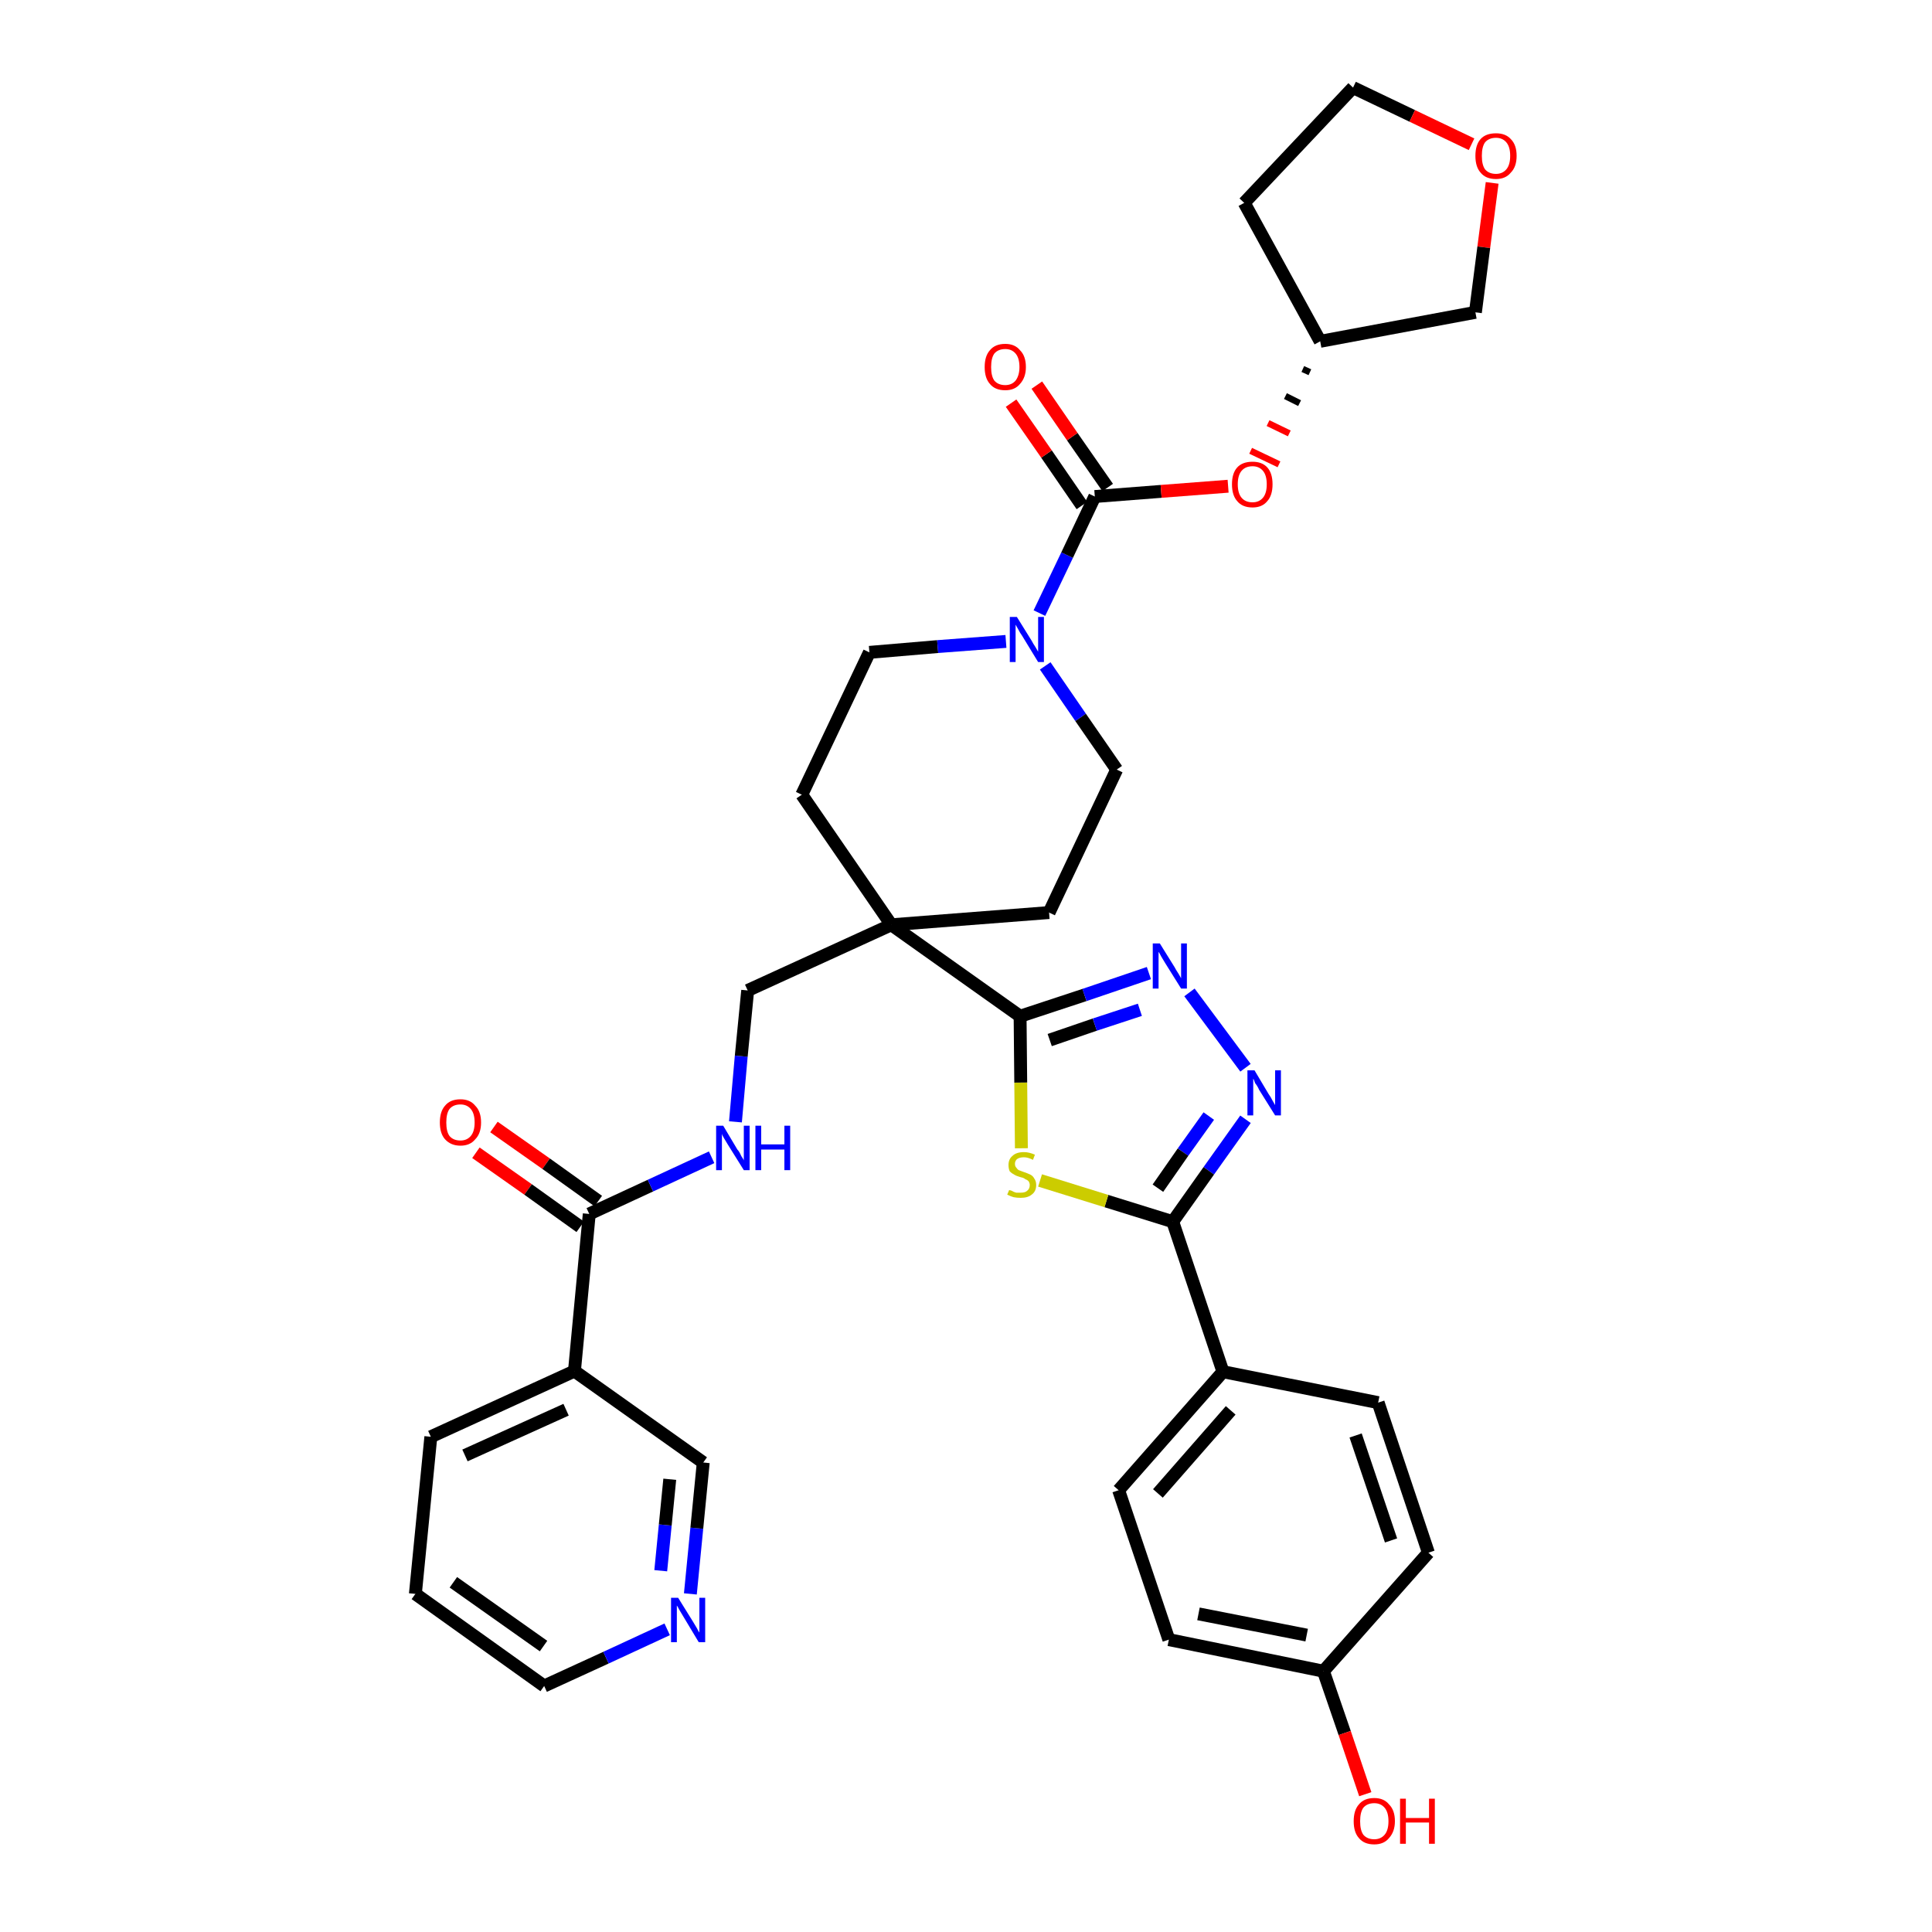 <?xml version='1.0' encoding='iso-8859-1'?>
<svg version='1.1' baseProfile='full'
              xmlns='http://www.w3.org/2000/svg'
                      xmlns:rdkit='http://www.rdkit.org/xml'
                      xmlns:xlink='http://www.w3.org/1999/xlink'
                  xml:space='preserve'
width='300px' height='300px' viewBox='0 0 300 300'>
<!-- END OF HEADER -->
<path class='bond-0 atom-0 atom-1' d='M 73.9,179.0 L 82.0,184.7' style='fill:none;fill-rule:evenodd;stroke:#FF0000;stroke-width:2.0px;stroke-linecap:butt;stroke-linejoin:miter;stroke-opacity:1' />
<path class='bond-0 atom-0 atom-1' d='M 82.0,184.7 L 90.1,190.5' style='fill:none;fill-rule:evenodd;stroke:#000000;stroke-width:2.0px;stroke-linecap:butt;stroke-linejoin:miter;stroke-opacity:1' />
<path class='bond-0 atom-0 atom-1' d='M 76.7,175.0 L 84.8,180.7' style='fill:none;fill-rule:evenodd;stroke:#FF0000;stroke-width:2.0px;stroke-linecap:butt;stroke-linejoin:miter;stroke-opacity:1' />
<path class='bond-0 atom-0 atom-1' d='M 84.8,180.7 L 92.9,186.5' style='fill:none;fill-rule:evenodd;stroke:#000000;stroke-width:2.0px;stroke-linecap:butt;stroke-linejoin:miter;stroke-opacity:1' />
<path class='bond-1 atom-1 atom-2' d='M 91.5,188.5 L 101.0,184.1' style='fill:none;fill-rule:evenodd;stroke:#000000;stroke-width:2.0px;stroke-linecap:butt;stroke-linejoin:miter;stroke-opacity:1' />
<path class='bond-1 atom-1 atom-2' d='M 101.0,184.1 L 110.5,179.7' style='fill:none;fill-rule:evenodd;stroke:#0000FF;stroke-width:2.0px;stroke-linecap:butt;stroke-linejoin:miter;stroke-opacity:1' />
<path class='bond-29 atom-1 atom-30' d='M 91.5,188.5 L 89.2,212.9' style='fill:none;fill-rule:evenodd;stroke:#000000;stroke-width:2.0px;stroke-linecap:butt;stroke-linejoin:miter;stroke-opacity:1' />
<path class='bond-2 atom-2 atom-3' d='M 114.2,174.2 L 115.1,164.0' style='fill:none;fill-rule:evenodd;stroke:#0000FF;stroke-width:2.0px;stroke-linecap:butt;stroke-linejoin:miter;stroke-opacity:1' />
<path class='bond-2 atom-2 atom-3' d='M 115.1,164.0 L 116.1,153.8' style='fill:none;fill-rule:evenodd;stroke:#000000;stroke-width:2.0px;stroke-linecap:butt;stroke-linejoin:miter;stroke-opacity:1' />
<path class='bond-3 atom-3 atom-4' d='M 116.1,153.8 L 138.4,143.6' style='fill:none;fill-rule:evenodd;stroke:#000000;stroke-width:2.0px;stroke-linecap:butt;stroke-linejoin:miter;stroke-opacity:1' />
<path class='bond-4 atom-4 atom-5' d='M 138.4,143.6 L 158.4,157.8' style='fill:none;fill-rule:evenodd;stroke:#000000;stroke-width:2.0px;stroke-linecap:butt;stroke-linejoin:miter;stroke-opacity:1' />
<path class='bond-16 atom-4 atom-17' d='M 138.4,143.6 L 124.5,123.4' style='fill:none;fill-rule:evenodd;stroke:#000000;stroke-width:2.0px;stroke-linecap:butt;stroke-linejoin:miter;stroke-opacity:1' />
<path class='bond-35 atom-29 atom-4' d='M 162.9,141.7 L 138.4,143.6' style='fill:none;fill-rule:evenodd;stroke:#000000;stroke-width:2.0px;stroke-linecap:butt;stroke-linejoin:miter;stroke-opacity:1' />
<path class='bond-5 atom-5 atom-6' d='M 158.4,157.8 L 168.4,154.5' style='fill:none;fill-rule:evenodd;stroke:#000000;stroke-width:2.0px;stroke-linecap:butt;stroke-linejoin:miter;stroke-opacity:1' />
<path class='bond-5 atom-5 atom-6' d='M 168.4,154.5 L 178.4,151.1' style='fill:none;fill-rule:evenodd;stroke:#0000FF;stroke-width:2.0px;stroke-linecap:butt;stroke-linejoin:miter;stroke-opacity:1' />
<path class='bond-5 atom-5 atom-6' d='M 163.0,161.5 L 170.0,159.1' style='fill:none;fill-rule:evenodd;stroke:#000000;stroke-width:2.0px;stroke-linecap:butt;stroke-linejoin:miter;stroke-opacity:1' />
<path class='bond-5 atom-5 atom-6' d='M 170.0,159.1 L 177.0,156.8' style='fill:none;fill-rule:evenodd;stroke:#0000FF;stroke-width:2.0px;stroke-linecap:butt;stroke-linejoin:miter;stroke-opacity:1' />
<path class='bond-37 atom-16 atom-5' d='M 158.6,178.3 L 158.5,168.1' style='fill:none;fill-rule:evenodd;stroke:#CCCC00;stroke-width:2.0px;stroke-linecap:butt;stroke-linejoin:miter;stroke-opacity:1' />
<path class='bond-37 atom-16 atom-5' d='M 158.5,168.1 L 158.4,157.8' style='fill:none;fill-rule:evenodd;stroke:#000000;stroke-width:2.0px;stroke-linecap:butt;stroke-linejoin:miter;stroke-opacity:1' />
<path class='bond-6 atom-6 atom-7' d='M 184.7,154.1 L 193.4,165.8' style='fill:none;fill-rule:evenodd;stroke:#0000FF;stroke-width:2.0px;stroke-linecap:butt;stroke-linejoin:miter;stroke-opacity:1' />
<path class='bond-7 atom-7 atom-8' d='M 193.4,173.8 L 187.7,181.8' style='fill:none;fill-rule:evenodd;stroke:#0000FF;stroke-width:2.0px;stroke-linecap:butt;stroke-linejoin:miter;stroke-opacity:1' />
<path class='bond-7 atom-7 atom-8' d='M 187.7,181.8 L 182.1,189.7' style='fill:none;fill-rule:evenodd;stroke:#000000;stroke-width:2.0px;stroke-linecap:butt;stroke-linejoin:miter;stroke-opacity:1' />
<path class='bond-7 atom-7 atom-8' d='M 187.7,173.3 L 183.7,178.9' style='fill:none;fill-rule:evenodd;stroke:#0000FF;stroke-width:2.0px;stroke-linecap:butt;stroke-linejoin:miter;stroke-opacity:1' />
<path class='bond-7 atom-7 atom-8' d='M 183.7,178.9 L 179.8,184.5' style='fill:none;fill-rule:evenodd;stroke:#000000;stroke-width:2.0px;stroke-linecap:butt;stroke-linejoin:miter;stroke-opacity:1' />
<path class='bond-8 atom-8 atom-9' d='M 182.1,189.7 L 189.9,213.0' style='fill:none;fill-rule:evenodd;stroke:#000000;stroke-width:2.0px;stroke-linecap:butt;stroke-linejoin:miter;stroke-opacity:1' />
<path class='bond-15 atom-8 atom-16' d='M 182.1,189.7 L 171.8,186.5' style='fill:none;fill-rule:evenodd;stroke:#000000;stroke-width:2.0px;stroke-linecap:butt;stroke-linejoin:miter;stroke-opacity:1' />
<path class='bond-15 atom-8 atom-16' d='M 171.8,186.5 L 161.5,183.3' style='fill:none;fill-rule:evenodd;stroke:#CCCC00;stroke-width:2.0px;stroke-linecap:butt;stroke-linejoin:miter;stroke-opacity:1' />
<path class='bond-9 atom-9 atom-10' d='M 189.9,213.0 L 173.7,231.4' style='fill:none;fill-rule:evenodd;stroke:#000000;stroke-width:2.0px;stroke-linecap:butt;stroke-linejoin:miter;stroke-opacity:1' />
<path class='bond-9 atom-9 atom-10' d='M 191.1,219.0 L 179.8,231.9' style='fill:none;fill-rule:evenodd;stroke:#000000;stroke-width:2.0px;stroke-linecap:butt;stroke-linejoin:miter;stroke-opacity:1' />
<path class='bond-39 atom-15 atom-9' d='M 214.0,217.8 L 189.9,213.0' style='fill:none;fill-rule:evenodd;stroke:#000000;stroke-width:2.0px;stroke-linecap:butt;stroke-linejoin:miter;stroke-opacity:1' />
<path class='bond-10 atom-10 atom-11' d='M 173.7,231.4 L 181.5,254.6' style='fill:none;fill-rule:evenodd;stroke:#000000;stroke-width:2.0px;stroke-linecap:butt;stroke-linejoin:miter;stroke-opacity:1' />
<path class='bond-11 atom-11 atom-12' d='M 181.5,254.6 L 205.5,259.5' style='fill:none;fill-rule:evenodd;stroke:#000000;stroke-width:2.0px;stroke-linecap:butt;stroke-linejoin:miter;stroke-opacity:1' />
<path class='bond-11 atom-11 atom-12' d='M 186.1,250.6 L 202.9,253.9' style='fill:none;fill-rule:evenodd;stroke:#000000;stroke-width:2.0px;stroke-linecap:butt;stroke-linejoin:miter;stroke-opacity:1' />
<path class='bond-12 atom-12 atom-13' d='M 205.5,259.5 L 208.8,269.1' style='fill:none;fill-rule:evenodd;stroke:#000000;stroke-width:2.0px;stroke-linecap:butt;stroke-linejoin:miter;stroke-opacity:1' />
<path class='bond-12 atom-12 atom-13' d='M 208.8,269.1 L 212.0,278.6' style='fill:none;fill-rule:evenodd;stroke:#FF0000;stroke-width:2.0px;stroke-linecap:butt;stroke-linejoin:miter;stroke-opacity:1' />
<path class='bond-13 atom-12 atom-14' d='M 205.5,259.5 L 221.8,241.1' style='fill:none;fill-rule:evenodd;stroke:#000000;stroke-width:2.0px;stroke-linecap:butt;stroke-linejoin:miter;stroke-opacity:1' />
<path class='bond-14 atom-14 atom-15' d='M 221.8,241.1 L 214.0,217.8' style='fill:none;fill-rule:evenodd;stroke:#000000;stroke-width:2.0px;stroke-linecap:butt;stroke-linejoin:miter;stroke-opacity:1' />
<path class='bond-14 atom-14 atom-15' d='M 216.0,239.2 L 210.5,222.9' style='fill:none;fill-rule:evenodd;stroke:#000000;stroke-width:2.0px;stroke-linecap:butt;stroke-linejoin:miter;stroke-opacity:1' />
<path class='bond-17 atom-17 atom-18' d='M 124.5,123.4 L 135.0,101.3' style='fill:none;fill-rule:evenodd;stroke:#000000;stroke-width:2.0px;stroke-linecap:butt;stroke-linejoin:miter;stroke-opacity:1' />
<path class='bond-18 atom-18 atom-19' d='M 135.0,101.3 L 145.6,100.4' style='fill:none;fill-rule:evenodd;stroke:#000000;stroke-width:2.0px;stroke-linecap:butt;stroke-linejoin:miter;stroke-opacity:1' />
<path class='bond-18 atom-18 atom-19' d='M 145.6,100.4 L 156.2,99.6' style='fill:none;fill-rule:evenodd;stroke:#0000FF;stroke-width:2.0px;stroke-linecap:butt;stroke-linejoin:miter;stroke-opacity:1' />
<path class='bond-19 atom-19 atom-20' d='M 161.4,95.2 L 165.7,86.2' style='fill:none;fill-rule:evenodd;stroke:#0000FF;stroke-width:2.0px;stroke-linecap:butt;stroke-linejoin:miter;stroke-opacity:1' />
<path class='bond-19 atom-19 atom-20' d='M 165.7,86.2 L 170.0,77.1' style='fill:none;fill-rule:evenodd;stroke:#000000;stroke-width:2.0px;stroke-linecap:butt;stroke-linejoin:miter;stroke-opacity:1' />
<path class='bond-27 atom-19 atom-28' d='M 162.3,103.4 L 167.8,111.4' style='fill:none;fill-rule:evenodd;stroke:#0000FF;stroke-width:2.0px;stroke-linecap:butt;stroke-linejoin:miter;stroke-opacity:1' />
<path class='bond-27 atom-19 atom-28' d='M 167.8,111.4 L 173.4,119.5' style='fill:none;fill-rule:evenodd;stroke:#000000;stroke-width:2.0px;stroke-linecap:butt;stroke-linejoin:miter;stroke-opacity:1' />
<path class='bond-20 atom-20 atom-21' d='M 172.0,75.7 L 166.5,67.8' style='fill:none;fill-rule:evenodd;stroke:#000000;stroke-width:2.0px;stroke-linecap:butt;stroke-linejoin:miter;stroke-opacity:1' />
<path class='bond-20 atom-20 atom-21' d='M 166.5,67.8 L 161.0,59.8' style='fill:none;fill-rule:evenodd;stroke:#FF0000;stroke-width:2.0px;stroke-linecap:butt;stroke-linejoin:miter;stroke-opacity:1' />
<path class='bond-20 atom-20 atom-21' d='M 168.0,78.5 L 162.5,70.5' style='fill:none;fill-rule:evenodd;stroke:#000000;stroke-width:2.0px;stroke-linecap:butt;stroke-linejoin:miter;stroke-opacity:1' />
<path class='bond-20 atom-20 atom-21' d='M 162.5,70.5 L 157.0,62.6' style='fill:none;fill-rule:evenodd;stroke:#FF0000;stroke-width:2.0px;stroke-linecap:butt;stroke-linejoin:miter;stroke-opacity:1' />
<path class='bond-21 atom-20 atom-22' d='M 170.0,77.1 L 180.3,76.3' style='fill:none;fill-rule:evenodd;stroke:#000000;stroke-width:2.0px;stroke-linecap:butt;stroke-linejoin:miter;stroke-opacity:1' />
<path class='bond-21 atom-20 atom-22' d='M 180.3,76.3 L 190.7,75.5' style='fill:none;fill-rule:evenodd;stroke:#FF0000;stroke-width:2.0px;stroke-linecap:butt;stroke-linejoin:miter;stroke-opacity:1' />
<path class='bond-22 atom-23 atom-22' d='M 202.3,57.3 L 203.4,57.8' style='fill:none;fill-rule:evenodd;stroke:#000000;stroke-width:1.0px;stroke-linecap:butt;stroke-linejoin:miter;stroke-opacity:1' />
<path class='bond-22 atom-23 atom-22' d='M 199.6,61.5 L 201.8,62.6' style='fill:none;fill-rule:evenodd;stroke:#000000;stroke-width:1.0px;stroke-linecap:butt;stroke-linejoin:miter;stroke-opacity:1' />
<path class='bond-22 atom-23 atom-22' d='M 196.9,65.7 L 200.2,67.3' style='fill:none;fill-rule:evenodd;stroke:#FF0000;stroke-width:1.0px;stroke-linecap:butt;stroke-linejoin:miter;stroke-opacity:1' />
<path class='bond-22 atom-23 atom-22' d='M 194.2,70.0 L 198.6,72.1' style='fill:none;fill-rule:evenodd;stroke:#FF0000;stroke-width:1.0px;stroke-linecap:butt;stroke-linejoin:miter;stroke-opacity:1' />
<path class='bond-23 atom-23 atom-24' d='M 205.0,53.0 L 193.2,31.5' style='fill:none;fill-rule:evenodd;stroke:#000000;stroke-width:2.0px;stroke-linecap:butt;stroke-linejoin:miter;stroke-opacity:1' />
<path class='bond-38 atom-27 atom-23' d='M 229.1,48.5 L 205.0,53.0' style='fill:none;fill-rule:evenodd;stroke:#000000;stroke-width:2.0px;stroke-linecap:butt;stroke-linejoin:miter;stroke-opacity:1' />
<path class='bond-24 atom-24 atom-25' d='M 193.2,31.5 L 210.1,13.6' style='fill:none;fill-rule:evenodd;stroke:#000000;stroke-width:2.0px;stroke-linecap:butt;stroke-linejoin:miter;stroke-opacity:1' />
<path class='bond-25 atom-25 atom-26' d='M 210.1,13.6 L 219.3,18.0' style='fill:none;fill-rule:evenodd;stroke:#000000;stroke-width:2.0px;stroke-linecap:butt;stroke-linejoin:miter;stroke-opacity:1' />
<path class='bond-25 atom-25 atom-26' d='M 219.3,18.0 L 228.5,22.4' style='fill:none;fill-rule:evenodd;stroke:#FF0000;stroke-width:2.0px;stroke-linecap:butt;stroke-linejoin:miter;stroke-opacity:1' />
<path class='bond-26 atom-26 atom-27' d='M 231.7,28.4 L 230.4,38.4' style='fill:none;fill-rule:evenodd;stroke:#FF0000;stroke-width:2.0px;stroke-linecap:butt;stroke-linejoin:miter;stroke-opacity:1' />
<path class='bond-26 atom-26 atom-27' d='M 230.4,38.4 L 229.1,48.5' style='fill:none;fill-rule:evenodd;stroke:#000000;stroke-width:2.0px;stroke-linecap:butt;stroke-linejoin:miter;stroke-opacity:1' />
<path class='bond-28 atom-28 atom-29' d='M 173.4,119.5 L 162.9,141.7' style='fill:none;fill-rule:evenodd;stroke:#000000;stroke-width:2.0px;stroke-linecap:butt;stroke-linejoin:miter;stroke-opacity:1' />
<path class='bond-30 atom-30 atom-31' d='M 89.2,212.9 L 66.9,223.1' style='fill:none;fill-rule:evenodd;stroke:#000000;stroke-width:2.0px;stroke-linecap:butt;stroke-linejoin:miter;stroke-opacity:1' />
<path class='bond-30 atom-30 atom-31' d='M 87.9,218.9 L 72.2,226.0' style='fill:none;fill-rule:evenodd;stroke:#000000;stroke-width:2.0px;stroke-linecap:butt;stroke-linejoin:miter;stroke-opacity:1' />
<path class='bond-36 atom-35 atom-30' d='M 109.2,227.1 L 89.2,212.9' style='fill:none;fill-rule:evenodd;stroke:#000000;stroke-width:2.0px;stroke-linecap:butt;stroke-linejoin:miter;stroke-opacity:1' />
<path class='bond-31 atom-31 atom-32' d='M 66.9,223.1 L 64.5,247.5' style='fill:none;fill-rule:evenodd;stroke:#000000;stroke-width:2.0px;stroke-linecap:butt;stroke-linejoin:miter;stroke-opacity:1' />
<path class='bond-32 atom-32 atom-33' d='M 64.5,247.5 L 84.5,261.8' style='fill:none;fill-rule:evenodd;stroke:#000000;stroke-width:2.0px;stroke-linecap:butt;stroke-linejoin:miter;stroke-opacity:1' />
<path class='bond-32 atom-32 atom-33' d='M 70.4,245.7 L 84.4,255.6' style='fill:none;fill-rule:evenodd;stroke:#000000;stroke-width:2.0px;stroke-linecap:butt;stroke-linejoin:miter;stroke-opacity:1' />
<path class='bond-33 atom-33 atom-34' d='M 84.5,261.8 L 94.1,257.4' style='fill:none;fill-rule:evenodd;stroke:#000000;stroke-width:2.0px;stroke-linecap:butt;stroke-linejoin:miter;stroke-opacity:1' />
<path class='bond-33 atom-33 atom-34' d='M 94.1,257.4 L 103.6,253.0' style='fill:none;fill-rule:evenodd;stroke:#0000FF;stroke-width:2.0px;stroke-linecap:butt;stroke-linejoin:miter;stroke-opacity:1' />
<path class='bond-34 atom-34 atom-35' d='M 107.2,247.5 L 108.2,237.3' style='fill:none;fill-rule:evenodd;stroke:#0000FF;stroke-width:2.0px;stroke-linecap:butt;stroke-linejoin:miter;stroke-opacity:1' />
<path class='bond-34 atom-34 atom-35' d='M 108.2,237.3 L 109.2,227.1' style='fill:none;fill-rule:evenodd;stroke:#000000;stroke-width:2.0px;stroke-linecap:butt;stroke-linejoin:miter;stroke-opacity:1' />
<path class='bond-34 atom-34 atom-35' d='M 102.6,243.9 L 103.3,236.8' style='fill:none;fill-rule:evenodd;stroke:#0000FF;stroke-width:2.0px;stroke-linecap:butt;stroke-linejoin:miter;stroke-opacity:1' />
<path class='bond-34 atom-34 atom-35' d='M 103.3,236.8 L 104.0,229.7' style='fill:none;fill-rule:evenodd;stroke:#000000;stroke-width:2.0px;stroke-linecap:butt;stroke-linejoin:miter;stroke-opacity:1' />
<path  class='atom-0' d='M 68.3 174.3
Q 68.3 172.6, 69.1 171.7
Q 69.9 170.7, 71.5 170.7
Q 73.0 170.7, 73.8 171.7
Q 74.7 172.6, 74.7 174.3
Q 74.7 176.0, 73.8 176.9
Q 73.0 177.9, 71.5 177.9
Q 70.0 177.9, 69.1 176.9
Q 68.3 176.0, 68.3 174.3
M 71.5 177.1
Q 72.5 177.1, 73.1 176.4
Q 73.7 175.7, 73.7 174.3
Q 73.7 172.9, 73.1 172.2
Q 72.5 171.5, 71.5 171.5
Q 70.4 171.5, 69.8 172.2
Q 69.3 172.9, 69.3 174.3
Q 69.3 175.7, 69.8 176.4
Q 70.4 177.1, 71.5 177.1
' fill='#FF0000'/>
<path  class='atom-2' d='M 112.3 174.8
L 114.5 178.5
Q 114.8 178.8, 115.1 179.5
Q 115.5 180.1, 115.5 180.2
L 115.5 174.8
L 116.4 174.8
L 116.4 181.7
L 115.5 181.7
L 113.0 177.7
Q 112.7 177.2, 112.4 176.7
Q 112.1 176.2, 112.1 176.0
L 112.1 181.7
L 111.2 181.7
L 111.2 174.8
L 112.3 174.8
' fill='#0000FF'/>
<path  class='atom-2' d='M 117.3 174.8
L 118.2 174.8
L 118.2 177.7
L 121.8 177.7
L 121.8 174.8
L 122.7 174.8
L 122.7 181.7
L 121.8 181.7
L 121.8 178.5
L 118.2 178.5
L 118.2 181.7
L 117.3 181.7
L 117.3 174.8
' fill='#0000FF'/>
<path  class='atom-6' d='M 180.1 146.5
L 182.4 150.2
Q 182.6 150.6, 183.0 151.2
Q 183.4 151.9, 183.4 151.9
L 183.4 146.5
L 184.3 146.5
L 184.3 153.5
L 183.4 153.5
L 180.9 149.5
Q 180.6 149.0, 180.3 148.5
Q 180.0 147.9, 179.9 147.8
L 179.9 153.5
L 179.0 153.5
L 179.0 146.5
L 180.1 146.5
' fill='#0000FF'/>
<path  class='atom-7' d='M 194.8 166.2
L 197.0 169.9
Q 197.3 170.3, 197.6 170.9
Q 198.0 171.6, 198.0 171.6
L 198.0 166.2
L 198.9 166.2
L 198.9 173.2
L 198.0 173.2
L 195.5 169.2
Q 195.3 168.7, 194.9 168.2
Q 194.7 167.6, 194.6 167.5
L 194.6 173.2
L 193.7 173.2
L 193.7 166.2
L 194.8 166.2
' fill='#0000FF'/>
<path  class='atom-13' d='M 210.2 282.8
Q 210.2 281.1, 211.0 280.2
Q 211.8 279.2, 213.4 279.2
Q 214.9 279.2, 215.7 280.2
Q 216.6 281.1, 216.6 282.8
Q 216.6 284.4, 215.7 285.4
Q 214.9 286.4, 213.4 286.4
Q 211.8 286.4, 211.0 285.4
Q 210.2 284.5, 210.2 282.8
M 213.4 285.6
Q 214.4 285.6, 215.0 284.9
Q 215.6 284.2, 215.6 282.8
Q 215.6 281.4, 215.0 280.7
Q 214.4 280.0, 213.4 280.0
Q 212.3 280.0, 211.7 280.7
Q 211.2 281.4, 211.2 282.8
Q 211.2 284.2, 211.7 284.9
Q 212.3 285.6, 213.4 285.6
' fill='#FF0000'/>
<path  class='atom-13' d='M 217.4 279.3
L 218.3 279.3
L 218.3 282.3
L 221.9 282.3
L 221.9 279.3
L 222.8 279.3
L 222.8 286.3
L 221.9 286.3
L 221.9 283.0
L 218.3 283.0
L 218.3 286.3
L 217.4 286.3
L 217.4 279.3
' fill='#FF0000'/>
<path  class='atom-16' d='M 156.7 184.8
Q 156.8 184.8, 157.1 184.9
Q 157.4 185.1, 157.8 185.2
Q 158.1 185.2, 158.5 185.2
Q 159.2 185.2, 159.5 184.9
Q 159.9 184.6, 159.9 184.0
Q 159.9 183.7, 159.7 183.4
Q 159.5 183.2, 159.2 183.1
Q 159.0 182.9, 158.5 182.8
Q 157.8 182.6, 157.5 182.4
Q 157.1 182.2, 156.8 181.9
Q 156.6 181.5, 156.6 180.9
Q 156.6 180.0, 157.2 179.5
Q 157.8 178.9, 159.0 178.9
Q 159.8 178.9, 160.7 179.3
L 160.4 180.1
Q 159.6 179.7, 159.0 179.7
Q 158.3 179.7, 157.9 180.0
Q 157.6 180.3, 157.6 180.7
Q 157.6 181.1, 157.8 181.3
Q 158.0 181.6, 158.2 181.7
Q 158.5 181.8, 159.0 182.0
Q 159.6 182.2, 160.0 182.4
Q 160.4 182.6, 160.6 183.0
Q 160.9 183.4, 160.9 184.0
Q 160.9 185.0, 160.2 185.5
Q 159.6 186.0, 158.5 186.0
Q 157.9 186.0, 157.4 185.9
Q 157.0 185.8, 156.4 185.5
L 156.7 184.8
' fill='#CCCC00'/>
<path  class='atom-19' d='M 157.9 95.8
L 160.2 99.5
Q 160.4 99.9, 160.8 100.5
Q 161.2 101.2, 161.2 101.2
L 161.2 95.8
L 162.1 95.8
L 162.1 102.8
L 161.2 102.8
L 158.7 98.7
Q 158.4 98.3, 158.1 97.7
Q 157.8 97.2, 157.7 97.0
L 157.7 102.8
L 156.8 102.8
L 156.8 95.8
L 157.9 95.8
' fill='#0000FF'/>
<path  class='atom-21' d='M 152.9 57.0
Q 152.9 55.3, 153.7 54.4
Q 154.5 53.4, 156.1 53.4
Q 157.6 53.4, 158.4 54.4
Q 159.3 55.3, 159.3 57.0
Q 159.3 58.6, 158.4 59.6
Q 157.6 60.6, 156.1 60.6
Q 154.5 60.6, 153.7 59.6
Q 152.9 58.7, 152.9 57.0
M 156.1 59.8
Q 157.1 59.8, 157.7 59.1
Q 158.3 58.3, 158.3 57.0
Q 158.3 55.6, 157.7 54.9
Q 157.1 54.2, 156.1 54.2
Q 155.0 54.2, 154.4 54.9
Q 153.9 55.6, 153.9 57.0
Q 153.9 58.4, 154.4 59.1
Q 155.0 59.8, 156.1 59.8
' fill='#FF0000'/>
<path  class='atom-22' d='M 191.3 75.2
Q 191.3 73.5, 192.1 72.6
Q 192.9 71.7, 194.5 71.7
Q 196.0 71.7, 196.8 72.6
Q 197.6 73.5, 197.6 75.2
Q 197.6 76.9, 196.8 77.8
Q 196.0 78.8, 194.5 78.8
Q 192.9 78.8, 192.1 77.8
Q 191.3 76.9, 191.3 75.2
M 194.5 78.0
Q 195.5 78.0, 196.1 77.3
Q 196.7 76.6, 196.7 75.2
Q 196.7 73.8, 196.1 73.1
Q 195.5 72.4, 194.5 72.4
Q 193.4 72.4, 192.8 73.1
Q 192.2 73.8, 192.2 75.2
Q 192.2 76.6, 192.8 77.3
Q 193.4 78.0, 194.5 78.0
' fill='#FF0000'/>
<path  class='atom-26' d='M 229.1 24.2
Q 229.1 22.5, 229.9 21.6
Q 230.7 20.7, 232.3 20.7
Q 233.8 20.7, 234.6 21.6
Q 235.5 22.5, 235.5 24.2
Q 235.5 25.9, 234.6 26.8
Q 233.8 27.8, 232.3 27.8
Q 230.7 27.8, 229.9 26.8
Q 229.1 25.9, 229.1 24.2
M 232.3 27.0
Q 233.3 27.0, 233.9 26.3
Q 234.5 25.6, 234.5 24.2
Q 234.5 22.8, 233.9 22.1
Q 233.3 21.4, 232.3 21.4
Q 231.2 21.4, 230.6 22.1
Q 230.1 22.8, 230.1 24.2
Q 230.1 25.6, 230.6 26.3
Q 231.2 27.0, 232.3 27.0
' fill='#FF0000'/>
<path  class='atom-34' d='M 105.3 248.1
L 107.6 251.8
Q 107.8 252.1, 108.2 252.8
Q 108.5 253.4, 108.6 253.5
L 108.6 248.1
L 109.5 248.1
L 109.5 255.0
L 108.5 255.0
L 106.1 251.0
Q 105.8 250.5, 105.5 250.0
Q 105.2 249.4, 105.1 249.3
L 105.1 255.0
L 104.2 255.0
L 104.2 248.1
L 105.3 248.1
' fill='#0000FF'/>
</svg>
